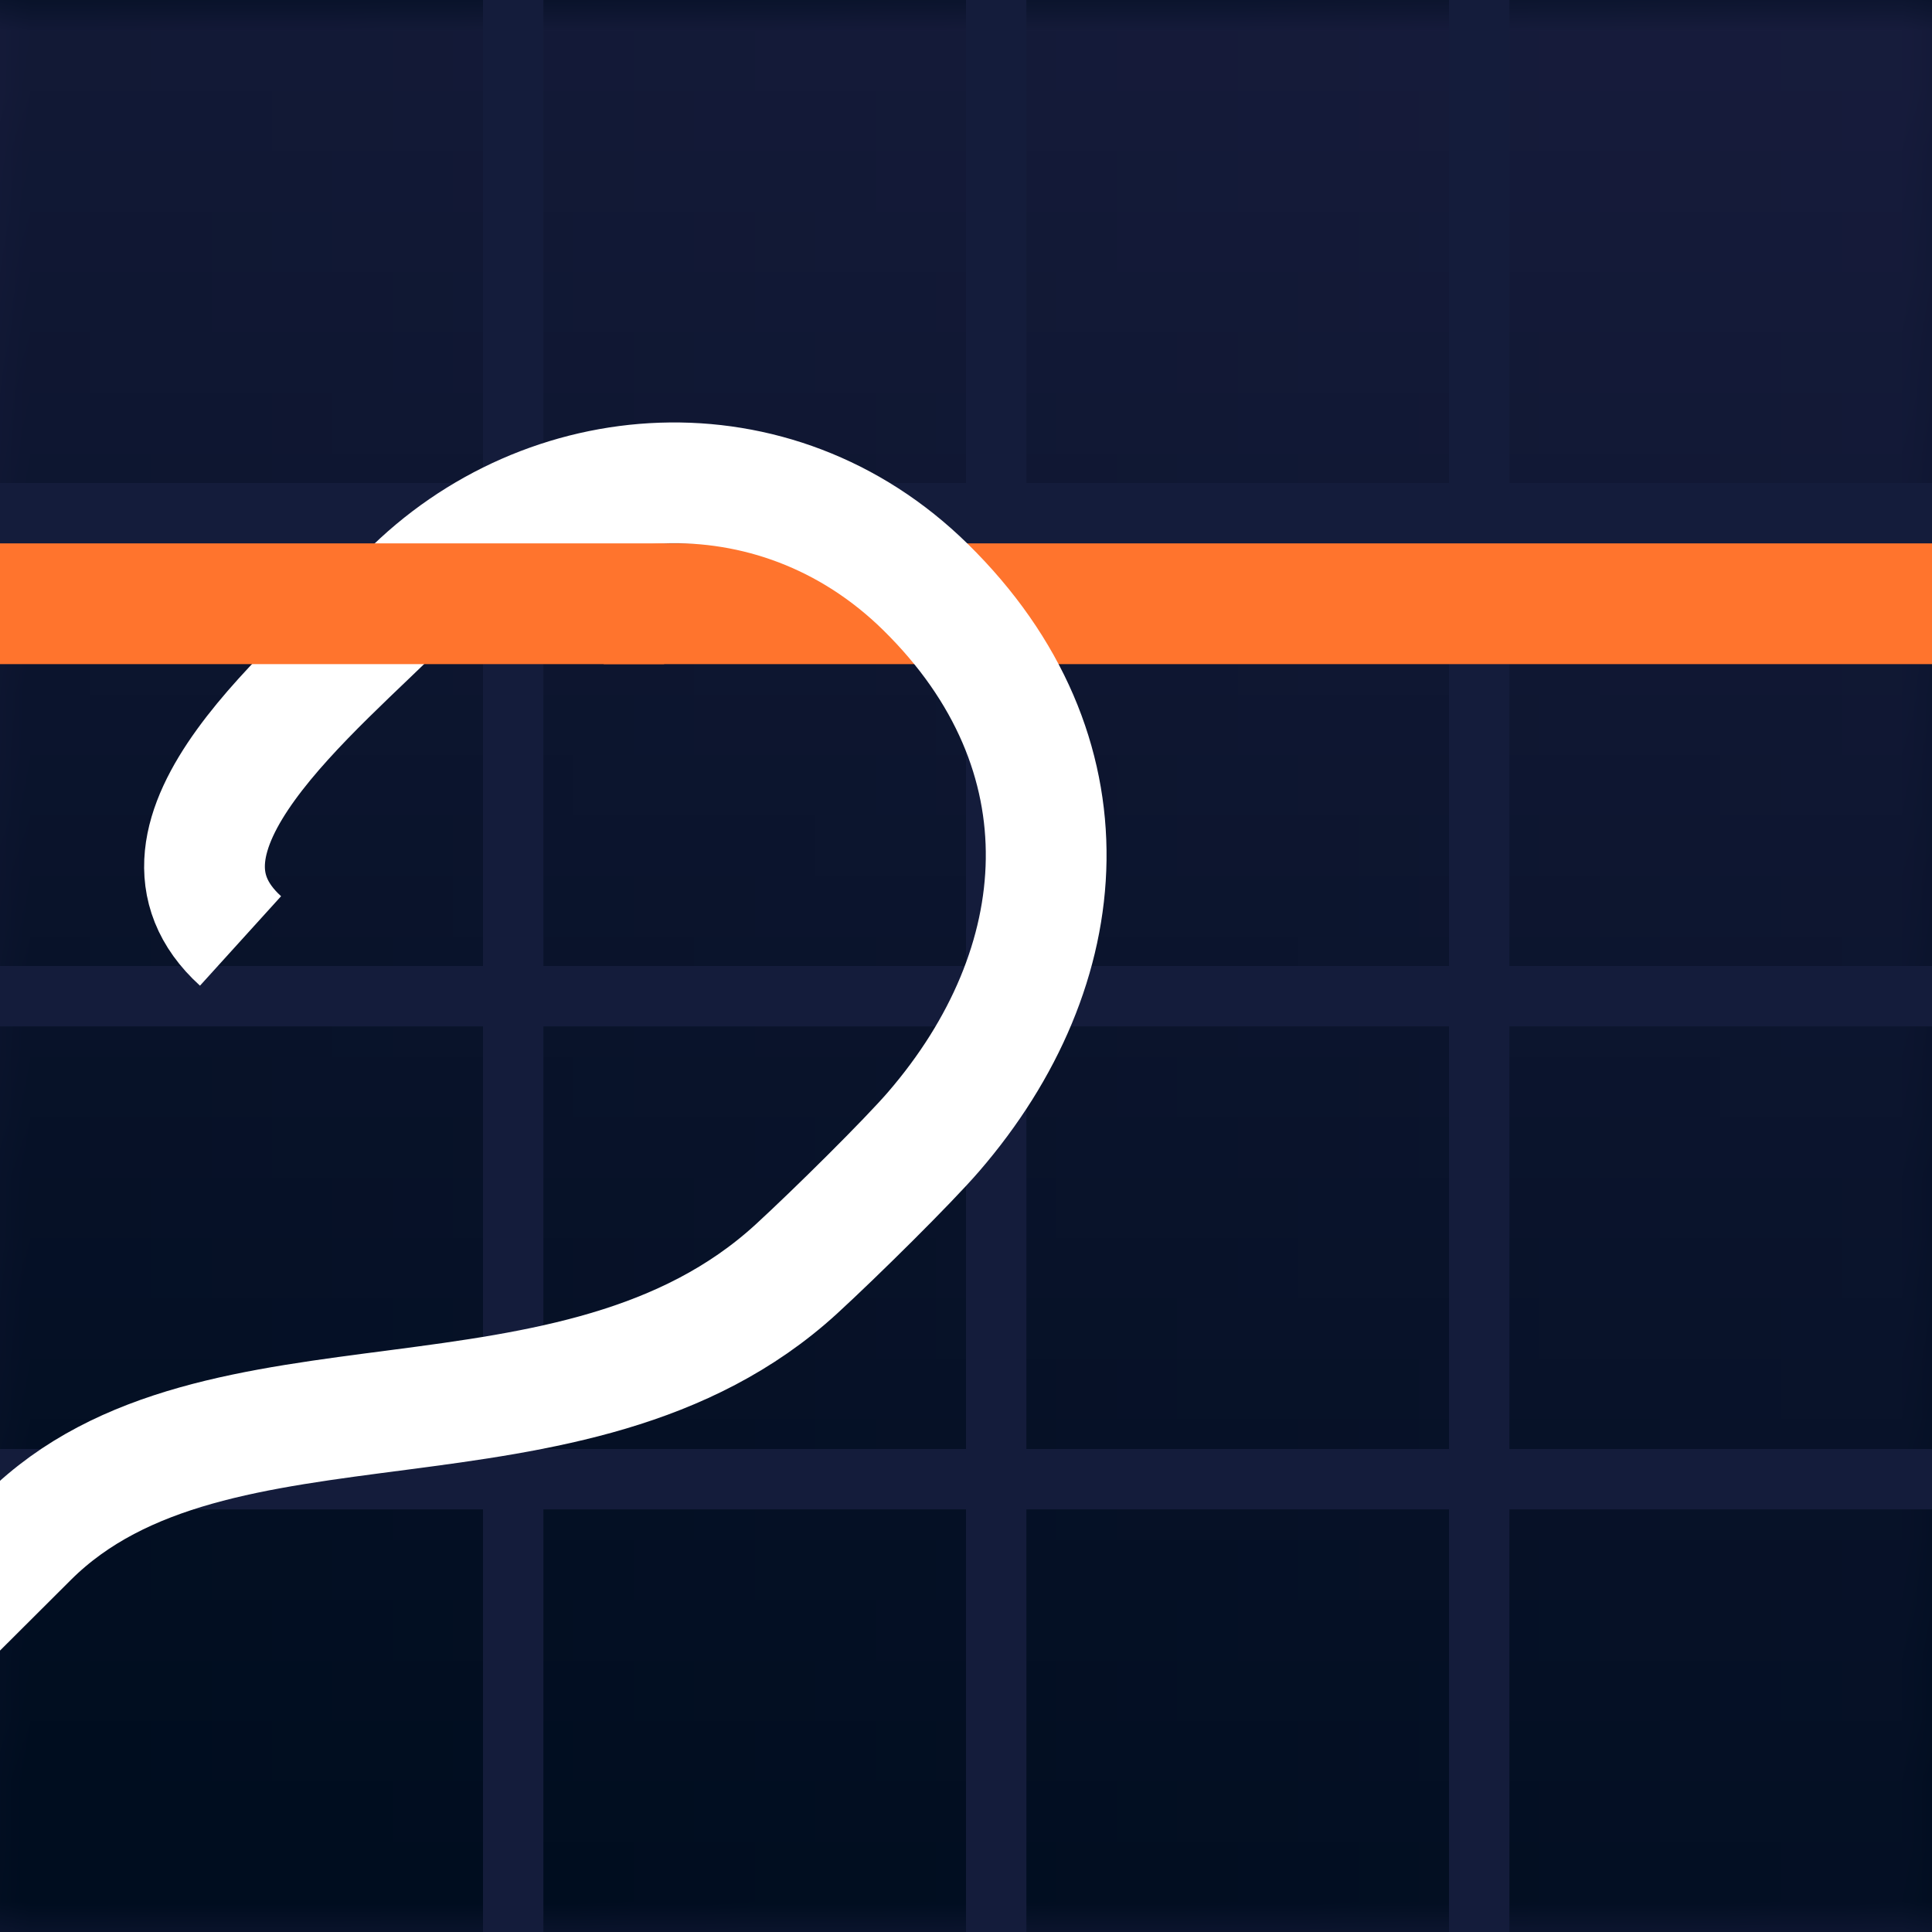 <svg width="32" xmlns="http://www.w3.org/2000/svg" height="32" fill="none"><defs><clipPath id="b" class="frame-clip frame-clip-def"><rect rx="0" ry="0" width="32" height="32" transform="matrix(1, 0, 0, 1, 0, 0)"/></clipPath><linearGradient id="a" x1=".686" y1="-.049" x2=".408" y2="1.031"><stop offset="0" stop-color="#171c3c"/><stop offset="1" stop-color="#000d1f"/></linearGradient><pattern patternUnits="userSpaceOnUse" x="0" y="0" width="32" height="32" id="c"><rect width="32" height="32" style="fill: url(&quot;#a&quot;);"/></pattern></defs><g class="frame-container-wrapper"><g class="frame-container-blur"><g clip-path="url(#b)" class="frame-container-shadows"><g class="fills"><rect width="32" height="32" class="frame-background" transform="matrix(1, 0, 0, 1, 0, 0)" ry="0" fill="url(#c)" rx="0"/></g><g class="frame-children"><rect rx="0" ry="0" y="16" transform="matrix(1, 0, 0, 1, 0, 0)" width="32" height="1" style="fill: rgb(20, 28, 59); fill-opacity: 1;" class="fills"/><rect rx="0" ry="0" y="24" transform="matrix(1, 0, 0, 1, 0, 0)" width="32" height="1" style="fill: rgb(20, 28, 59); fill-opacity: 1;" class="fills"/><rect rx="0" ry="0" y="8" transform="matrix(1, 0, 0, 1, 0, 0)" width="32" height="1" style="fill: rgb(20, 28, 59); fill-opacity: 1;" class="fills"/><rect rx="0" ry="0" x="8" transform="matrix(1, 0, 0, 1, 0, 0)" width="1" height="32" style="fill: rgb(20, 28, 59); fill-opacity: 1;" class="fills"/><rect rx="0" ry="0" x="16" transform="matrix(1, 0, 0, 1, 0, 0)" width="1" height="32" style="fill: rgb(20, 28, 59); fill-opacity: 1;" class="fills"/><rect rx="0" ry="0" x="24" transform="matrix(1, 0, 0, 1, 0, 0)" width="1" height="32" style="fill: rgb(20, 28, 59); fill-opacity: 1;" class="fills"/><rect rx="0" ry="0" x="10" y="9" transform="matrix(1, 0, 0, 1, 0, 0)" width="22" height="2" style="fill: rgb(255, 116, 45); fill-opacity: 1;" class="fills"/><path d="M-4.654,30.582C-4.382,30.292,0.203,25.723,0.473,25.455C3.555,22.393,9.510,24.388,13.189,21.020C13.840,20.423,15.040,19.235,15.462,18.746C17.824,16.011,18.119,12.465,15.330,9.724C12.826,7.262,9.044,7.544,6.756,9.862C5.200,11.437,2.081,13.860,3.984,15.585" class="fills"/><g class="strokes"><path d="M-4.654,30.582C-4.382,30.292,0.203,25.723,0.473,25.455C3.555,22.393,9.510,24.388,13.189,21.020C13.840,20.423,15.040,19.235,15.462,18.746C17.824,16.011,18.119,12.465,15.330,9.724C12.826,7.262,9.044,7.544,6.756,9.862C5.200,11.437,2.081,13.860,3.984,15.585" style="fill: none; stroke-width: 2; stroke: rgb(255, 255, 255); stroke-opacity: 1;" class="stroke-shape"/></g><rect rx="0" ry="0" y="9" transform="matrix(1, 0, 0, 1, 0, 0)" width="11" height="2" style="fill: rgb(255, 116, 45); fill-opacity: 1;" class="fills"/></g></g></g></g></svg>